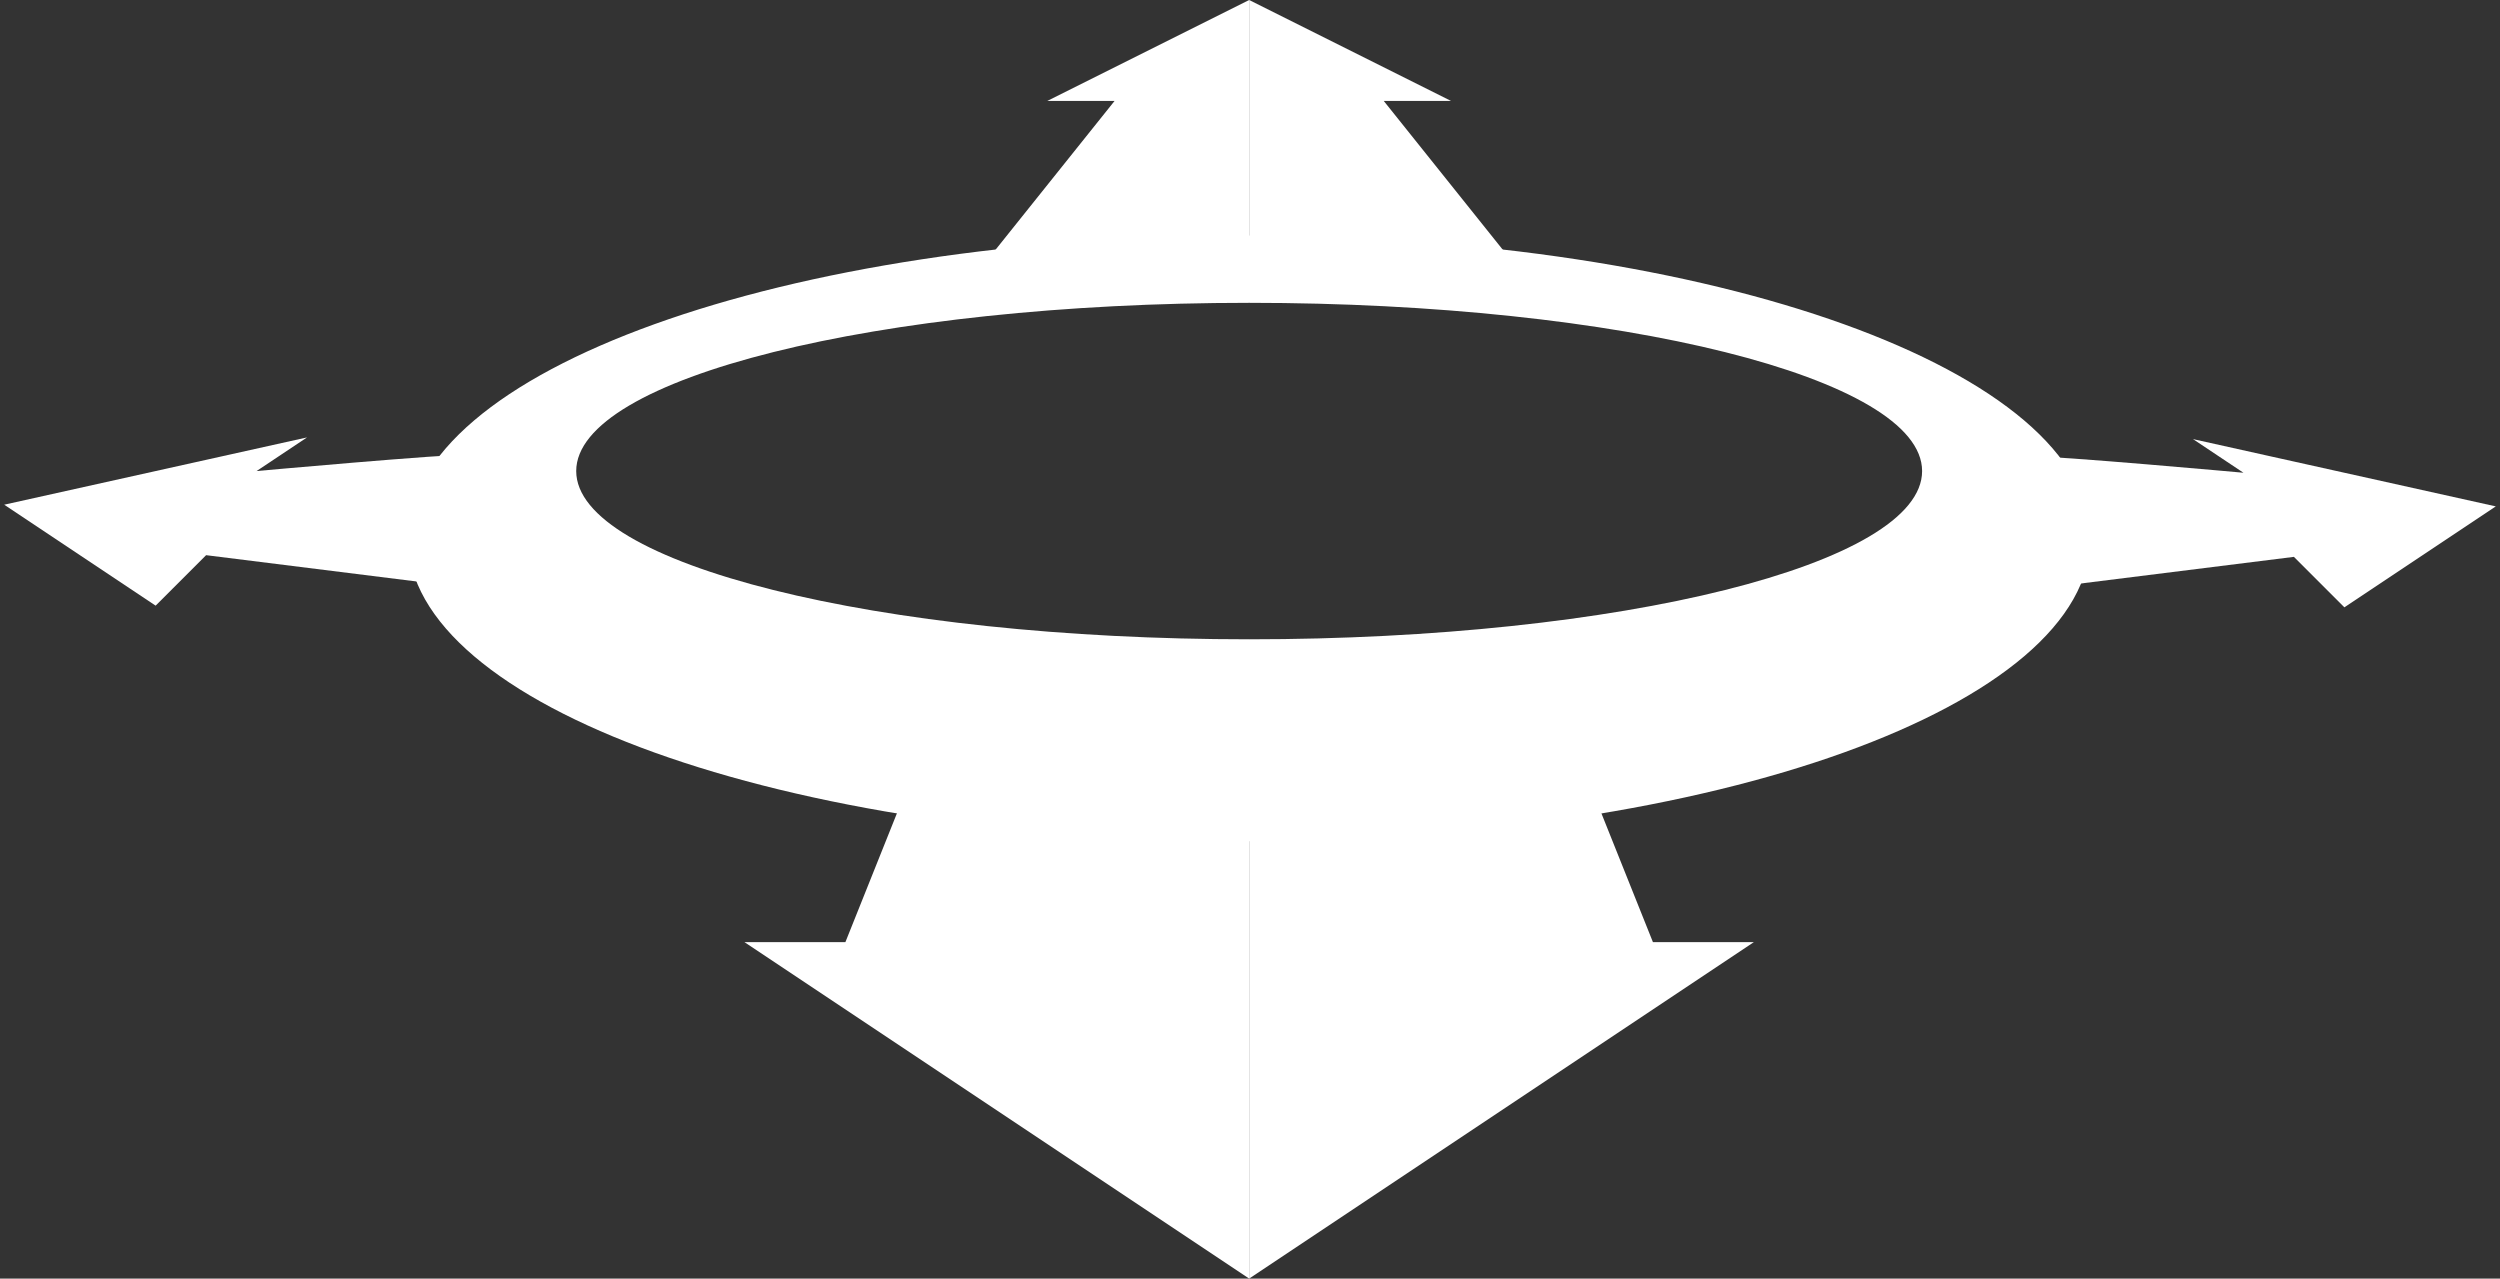 <?xml version="1.0" encoding="UTF-8" standalone="no"?>
<!-- Created with Inkscape (http://www.inkscape.org/) -->

<svg
   xmlns:dc="http://purl.org/dc/elements/1.1/"
   xmlns:cc="http://creativecommons.org/ns#"
   xmlns:rdf="http://www.w3.org/1999/02/22-rdf-syntax-ns#"
   xmlns:svg="http://www.w3.org/2000/svg"
   xmlns="http://www.w3.org/2000/svg"
   xmlns:sodipodi="http://sodipodi.sourceforge.net/DTD/sodipodi-0.dtd"
   xmlns:inkscape="http://www.inkscape.org/namespaces/inkscape"
   width="743"
   height="380"
   id="svg2"
   version="1.1"
   inkscape:version="0.48.4 r9939"
   sodipodi:docname="directions.svg">
  <rect width="100%" height="100%" fill="#333333" stroke="none"/>
  <defs
     id="defs4" />
  <sodipodi:namedview
     id="base"
     pagecolor="#ffffff"
     bordercolor="#666666"
     borderopacity="1.0"
     inkscape:pageopacity="0.0"
     inkscape:pageshadow="2"
     inkscape:zoom="0.7"
     inkscape:cx="566.15809"
     inkscape:cy="109.59335"
     inkscape:document-units="px"
     inkscape:current-layer="layer1"
     showgrid="true"
     inkscape:snap-bbox="true"
     fit-margin-top="0"
     fit-margin-left="0"
     fit-margin-right="0"
     fit-margin-bottom="0"
     inkscape:window-width="1627"
     inkscape:window-height="771"
     inkscape:window-x="524"
     inkscape:window-y="259"
     inkscape:window-maximized="0">
    <inkscape:grid
       type="xygrid"
       id="grid2985"
       empspacing="5"
       visible="true"
       enabled="true"
       snapvisiblegridlinesonly="true"
       originx="1.25px"
       originy="-390px" />
  </sodipodi:namedview>
  <g
     inkscape:label="Layer 1"
     inkscape:groupmode="layer"
     id="layer1"
     transform="translate(1.25,-282.362)">
    <path
       style="fill:#ffffff;fill-opacity:1;stroke:none"
       d="M 371.25 70 C 233.179 70 121.25 110.294 121.25 160 C 121.25 209.706 233.179 250 371.25 250 C 509.321 250 621.25 209.706 621.25 160 C 621.25 110.294 509.321 70 371.25 70 z M 371.25 90 C 481.707 90 571.25 112.386 571.25 140 C 571.25 167.614 481.707 190 371.25 190 C 260.793 190 171.25 167.614 171.25 140 C 171.25 112.386 260.793 90 371.25 90 z "
       id="path2987"
       transform="translate(-1.25,282.362)" />
    <path
       style="fill:#ffffff;fill-opacity:1;stroke:none"
       d="m 290,362.362 40,-50 -20,0 60,-30 0,80 z"
       id="path3759"
       inkscape:connector-curvature="0" />
    <path
       style="fill:#ffffff;fill-opacity:1;stroke:none"
       d="m 450,362.362 -40,-50 20,0 -60,-30 0,80 z"
       id="path3759-6"
       inkscape:connector-curvature="0" />
    <path
       style="fill:#ffffff;fill-opacity:1;stroke:none;stroke-width:1px;stroke-linecap:butt;stroke-linejoin:miter;stroke-opacity:1"
       d="m 140,417.362 c -10,0 -65,5 -65,5 l 15,-10 -90,20 45,30 15,-15 80,10 z"
       id="path3779"
       inkscape:connector-curvature="0"
       sodipodi:nodetypes="cccccccc" />
    <path
       style="fill:#ffffff;fill-opacity:1;stroke:none;stroke-width:1px;stroke-linecap:butt;stroke-linejoin:miter;stroke-opacity:1"
       d="m 600.5,417.862 c 10,0 65,5 65,5 l -15,-10 90,20 -45,30 -15,-15 -80,10 z"
       id="path3779-6"
       inkscape:connector-curvature="0"
       sodipodi:nodetypes="cccccccc" />
    <path
       style="fill:#ffffff;fill-opacity:1;stroke:none"
       d="m 270,512.362 -20,50 -30,0 150,100 0,-150 z"
       id="path3799"
       inkscape:connector-curvature="0" />
    <path
       style="fill:#ffffff;fill-opacity:1;stroke:none"
       d="m 470,512.362 20,50 30,0 -150,100 0,-150 z"
       id="path3799-9"
       inkscape:connector-curvature="0" />
  </g>
</svg>
